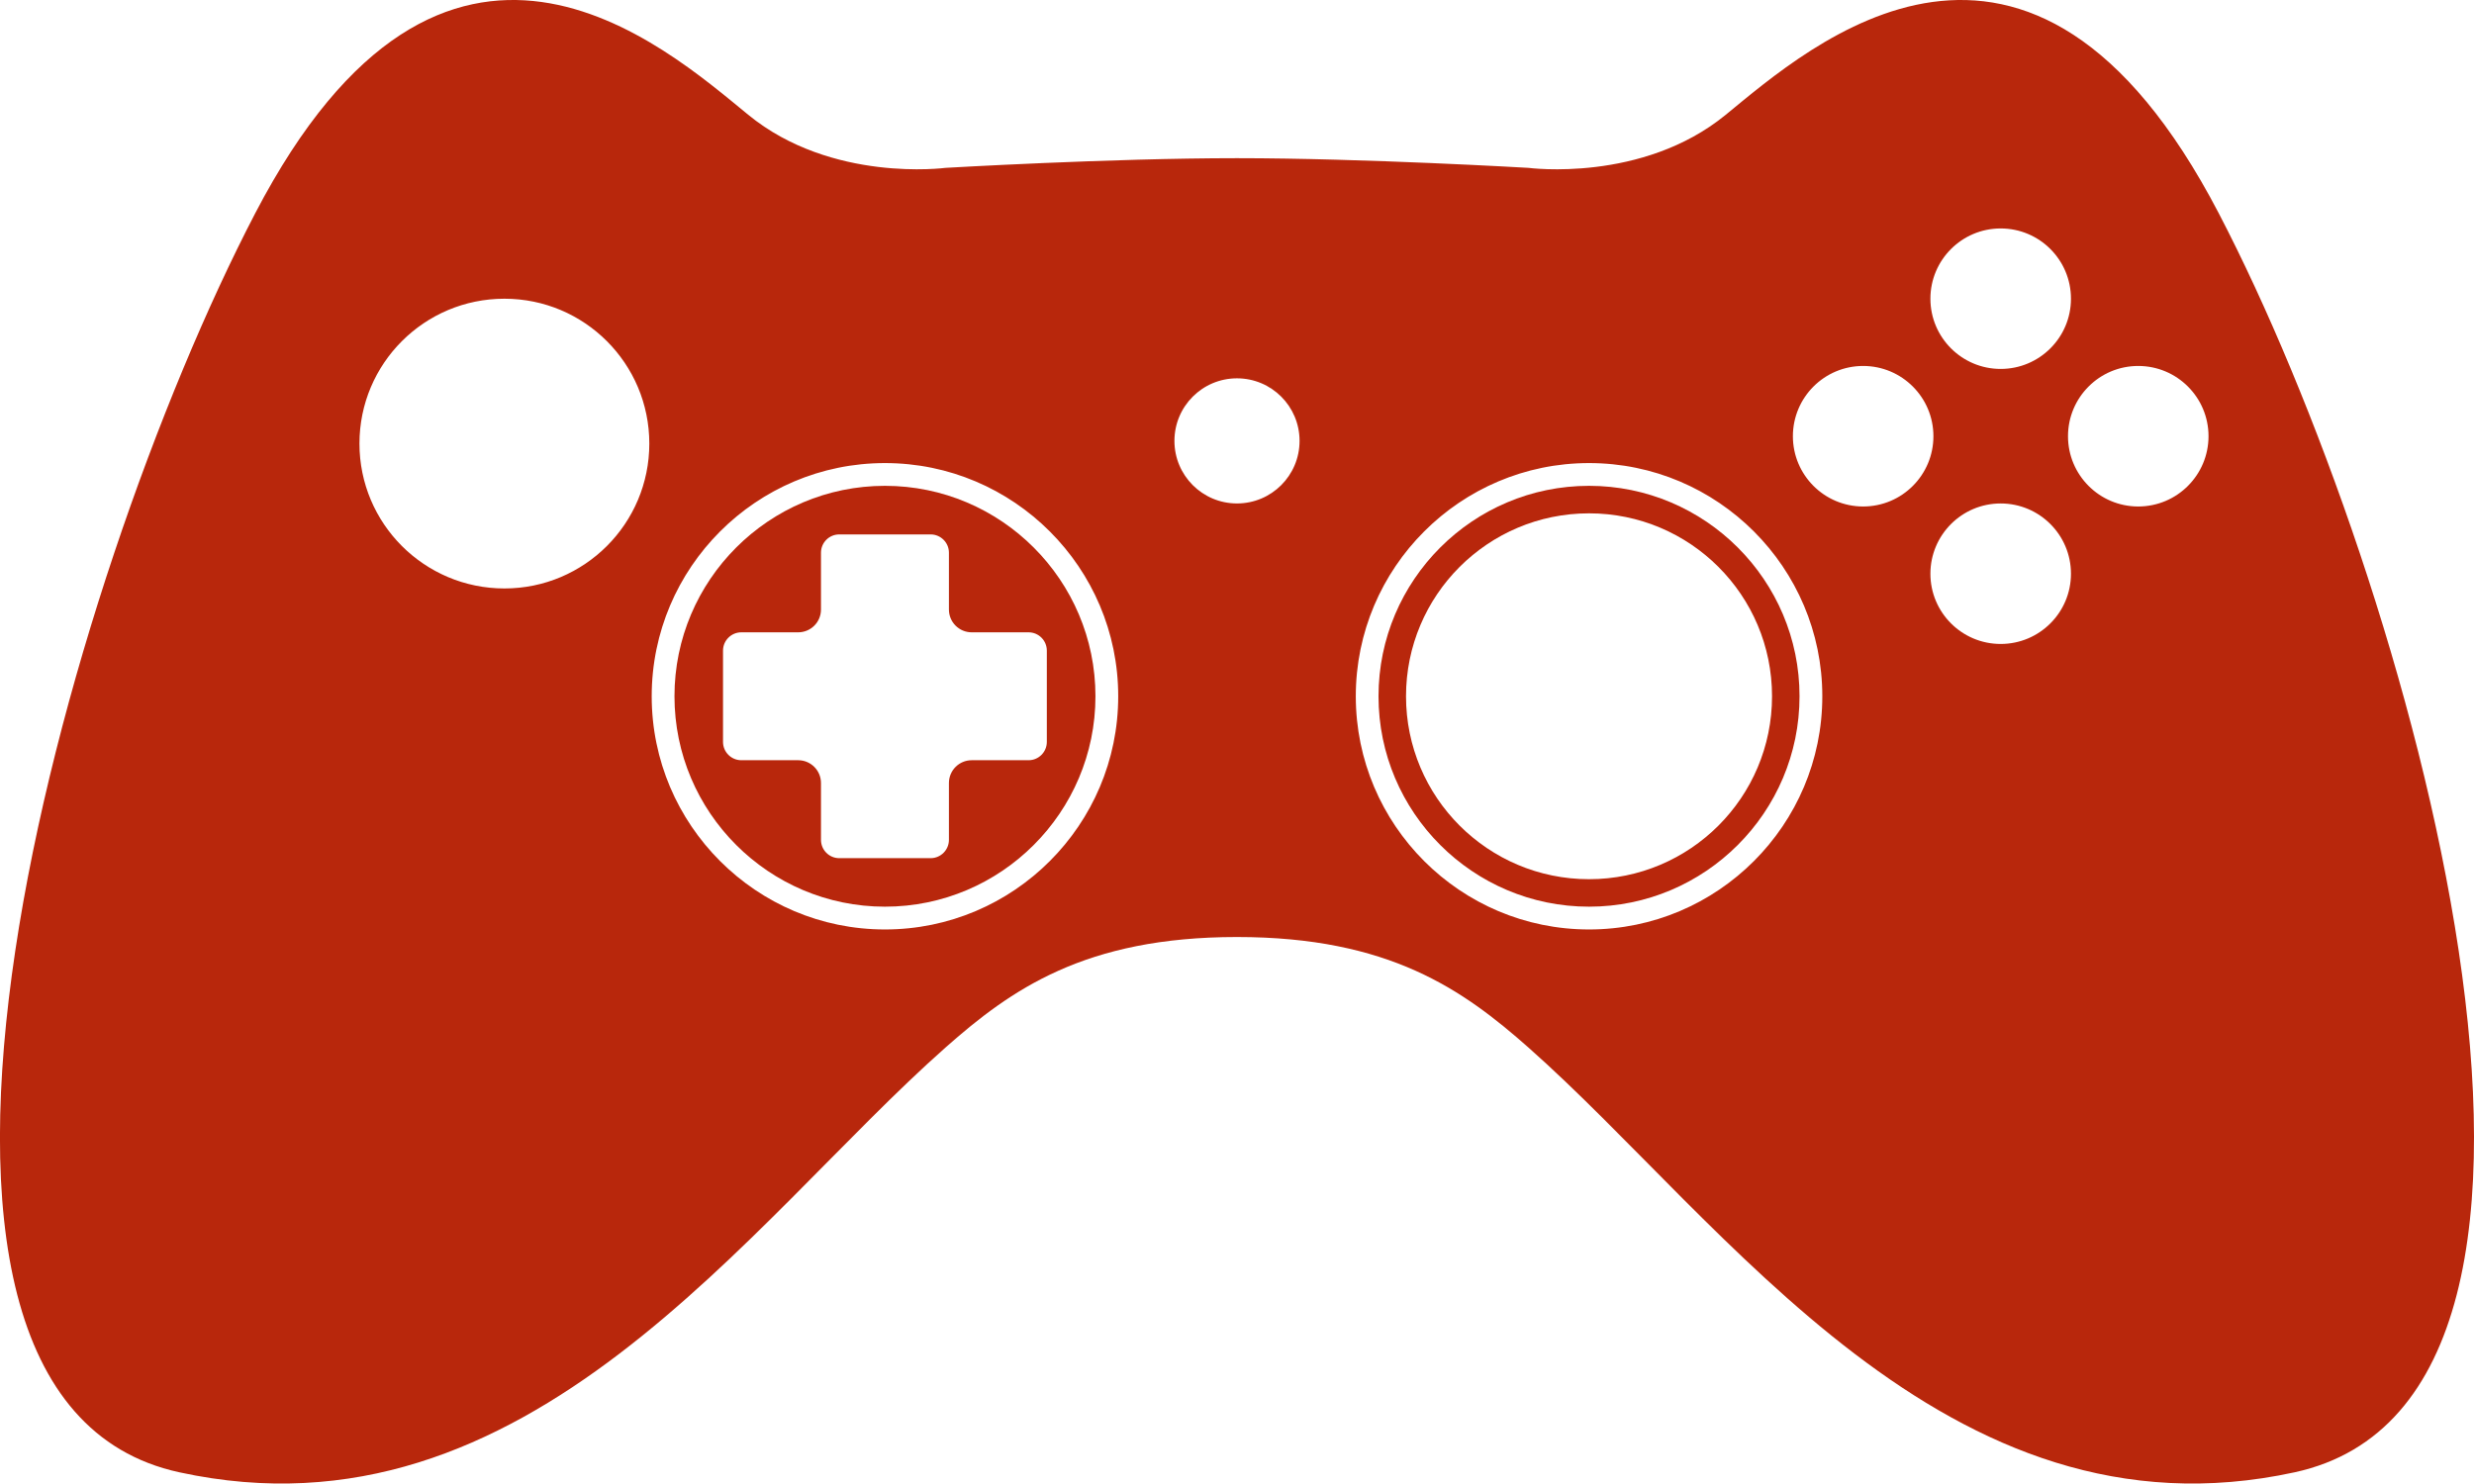 <svg version="1.1" id="图层_1" x="0px" y="0px" width="174.133px" height="104.447px" viewBox="0 0 174.133 104.447" enable-background="new 0 0 174.133 104.447" xml:space="preserve" xmlns="http://www.w3.org/2000/svg" xmlns:xlink="http://www.w3.org/1999/xlink" xmlns:xml="http://www.w3.org/XML/1998/namespace">
  <g>
    <path fill="#B8270C" d="M62.288,34.204c-8.169,0-14.815,6.646-14.815,14.815c0,8.171,6.646,14.815,14.815,14.815
		S77.104,57.19,77.104,49.02C77.104,40.851,70.457,34.204,62.288,34.204z M73.681,45.805v6.43c0,0.709-0.575,1.288-1.284,1.288
		h-4.004c-0.884,0-1.603,0.719-1.603,1.604v4.004c0,0.709-0.579,1.288-1.288,1.288h-6.43c-0.712,0-1.287-0.579-1.287-1.288v-4.004
		c0-0.885-0.72-1.604-1.603-1.604h-4.004c-0.71,0-1.288-0.578-1.288-1.288v-6.43c0-0.709,0.578-1.287,1.288-1.287h4.004
		c0.883,0,1.603-0.716,1.603-1.603v-4.003c0-0.711,0.575-1.287,1.287-1.287h6.43c0.709,0,1.288,0.576,1.288,1.287v4.003
		c0,0.887,0.719,1.603,1.603,1.603h4.004C73.106,44.518,73.681,45.096,73.681,45.805z" class="color c1"/>
  </g>
  <g>
    <path fill="#B8270C" d="M111.846,34.204c-8.174,0-14.819,6.646-14.819,14.815c0,8.171,6.646,14.815,14.819,14.815
		c8.168,0,14.814-6.646,14.814-14.815C126.663,40.851,120.014,34.204,111.846,34.204z M111.846,61.899
		c-7.115,0-12.883-5.766-12.883-12.88c0-7.113,5.768-12.878,12.883-12.878c7.111,0,12.879,5.765,12.879,12.878
		C124.725,56.135,118.958,61.899,111.846,61.899z" class="color c1"/>
  </g>
  <g>
    <path fill="#B8270C" d="M156.172,15.023c-13.352-25.629-28.832-11.745-34.707-6.941c-5.873,4.807-13.881,3.736-13.881,3.736
		s-11.614-0.681-20.521-0.681c-8.904,0-20.519,0.681-20.519,0.681s-8.009,1.07-13.879-3.736
		c-5.874-4.804-21.358-18.688-34.706,6.941c-13.347,25.629-29.898,83.292-5.339,88.632c24.561,5.339,40.041-17.618,53.924-29.9
		c4.603-4.072,9.805-7.785,20.519-7.785c10.72,0,15.916,3.713,20.521,7.785c13.881,12.282,29.365,35.239,53.927,29.9
		C186.071,98.315,169.519,40.652,156.172,15.023z M140.818,16.084c2.733,0,4.947,2.214,4.947,4.947c0,2.729-2.214,4.943-4.947,4.943
		c-2.729,0-4.946-2.214-4.946-4.943C135.872,18.298,138.088,16.084,140.818,16.084z M35.503,41.43
		c-5.633,0-10.203-4.567-10.203-10.2c0-5.634,4.569-10.199,10.203-10.199c5.634,0,10.199,4.565,10.199,10.199
		C45.703,36.863,41.137,41.43,35.503,41.43z M62.288,65.438c-9.052,0-16.418-7.362-16.418-16.418
		c0-9.054,7.366-16.418,16.418-16.418c9.053,0,16.418,7.364,16.418,16.418C78.706,58.075,71.34,65.438,62.288,65.438z
		 M87.065,35.445c-2.432,0-4.402-1.972-4.402-4.405c0-2.432,1.971-4.404,4.402-4.404c2.436,0,4.405,1.973,4.405,4.404
		C91.47,33.474,89.5,35.445,87.065,35.445z M111.846,65.438c-9.057,0-16.418-7.362-16.418-16.418
		c0-9.054,7.361-16.418,16.418-16.418c9.052,0,16.418,7.364,16.418,16.418C128.264,58.075,120.898,65.438,111.846,65.438z
		 M131.137,35.659c-2.729,0-4.944-2.216-4.944-4.947c0-2.732,2.216-4.947,4.944-4.947c2.732,0,4.947,2.215,4.947,4.947
		C136.084,33.443,133.872,35.659,131.137,35.659z M140.818,45.337c-2.729,0-4.946-2.214-4.946-4.944
		c0-2.732,2.217-4.947,4.946-4.947c2.733,0,4.947,2.215,4.947,4.947C145.765,43.123,143.551,45.337,140.818,45.337z M150.499,35.659
		c-2.729,0-4.942-2.216-4.942-4.947c0-2.732,2.214-4.947,4.942-4.947c2.733,0,4.948,2.215,4.948,4.947
		C155.447,33.443,153.232,35.659,150.499,35.659z" class="color c1"/>
  </g>
</svg>